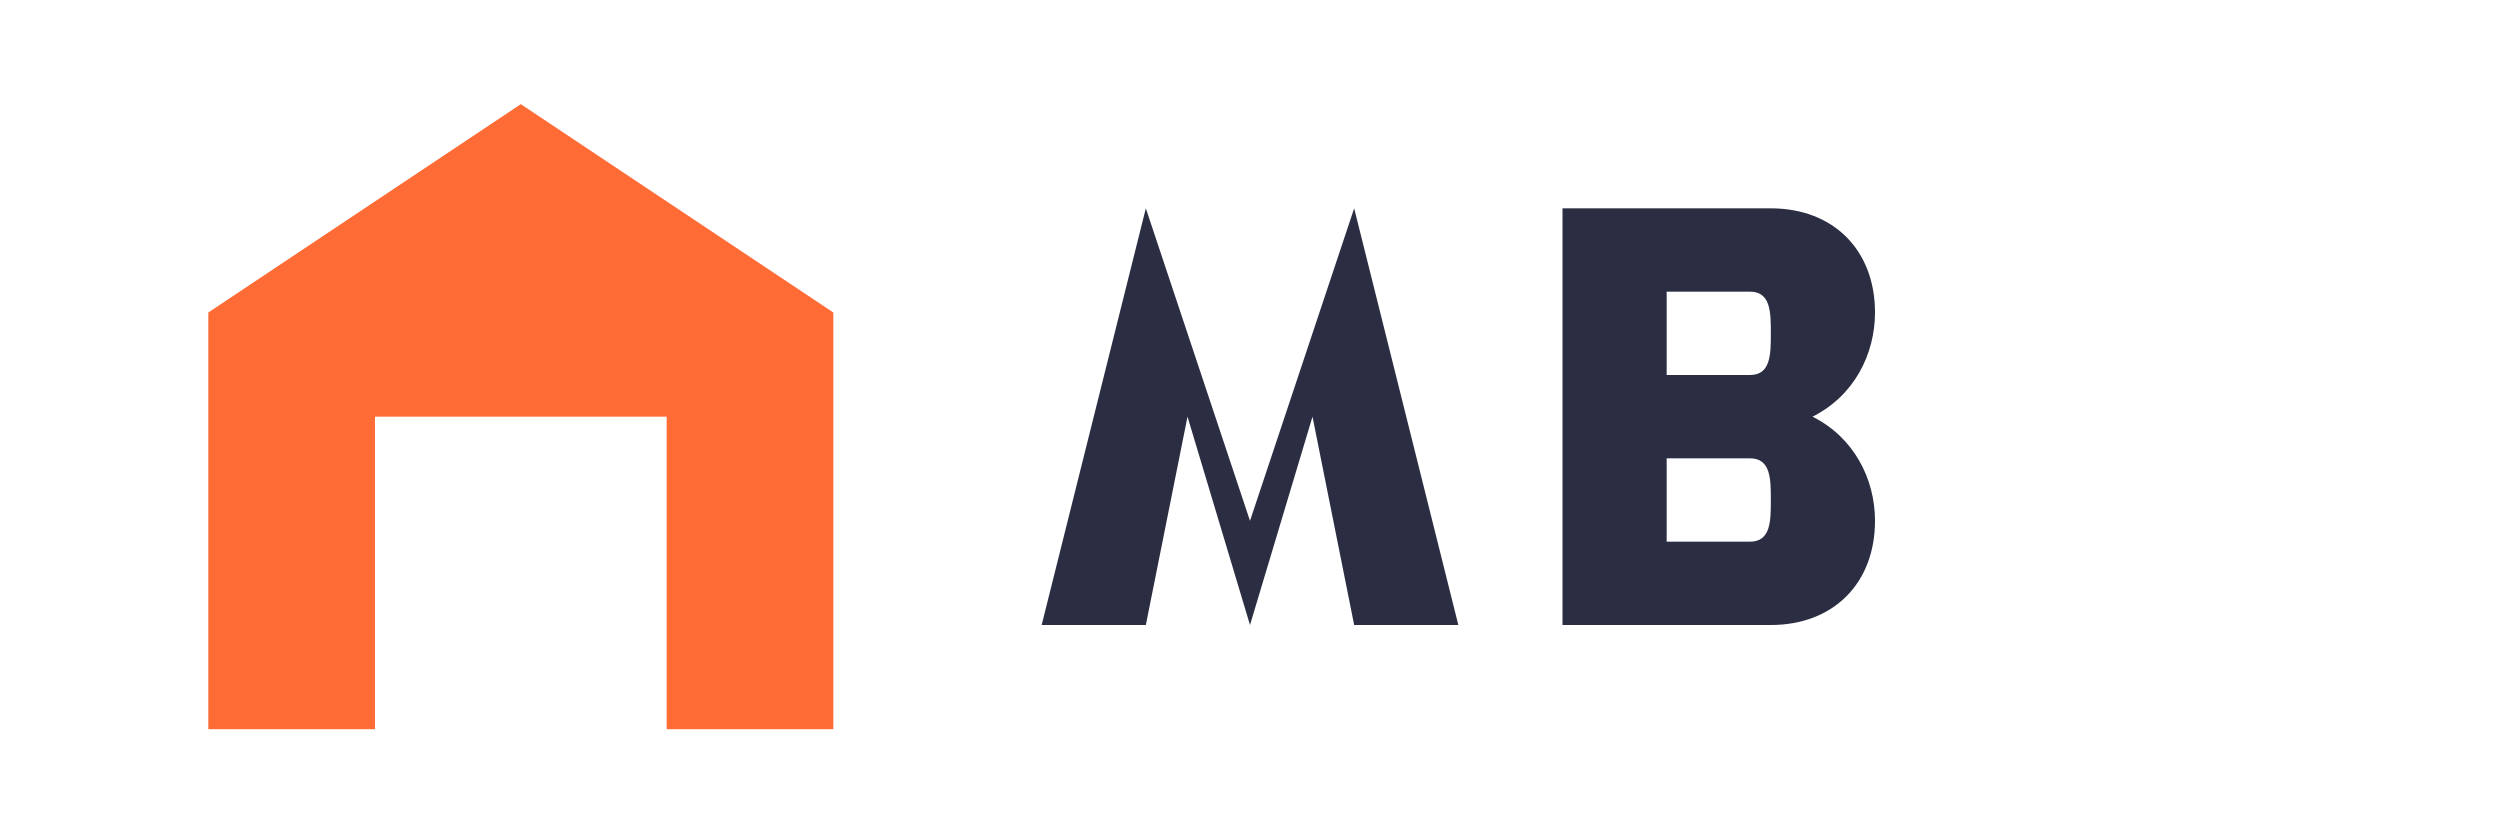 <?xml version="1.0" encoding="UTF-8"?>
<svg width="120" height="40" viewBox="0 0 120 40" fill="none" xmlns="http://www.w3.org/2000/svg">
  <!-- Hotel Building Icon -->
  <path d="M10 35V15L25 5L40 15V35H32V20H18V35H10Z" fill="#FF6B35"/>
  <!-- WG Text -->
  <path d="M50 30L55 10L60 25L65 10L70 30H65L63 20L60 30L57 20L55 30H50Z" fill="#2B2D42"/>
  <path d="M75 10H85C88 10 90 12 90 15C90 17 89 19 87 20C89 21 90 23 90 25C90 28 88 30 85 30H75V10ZM80 18H84C85 18 85 17 85 16C85 15 85 14 84 14H80V18ZM80 26H84C85 26 85 25 85 24C85 23 85 22 84 22H80V26Z" fill="#2B2D42"/>
</svg>
